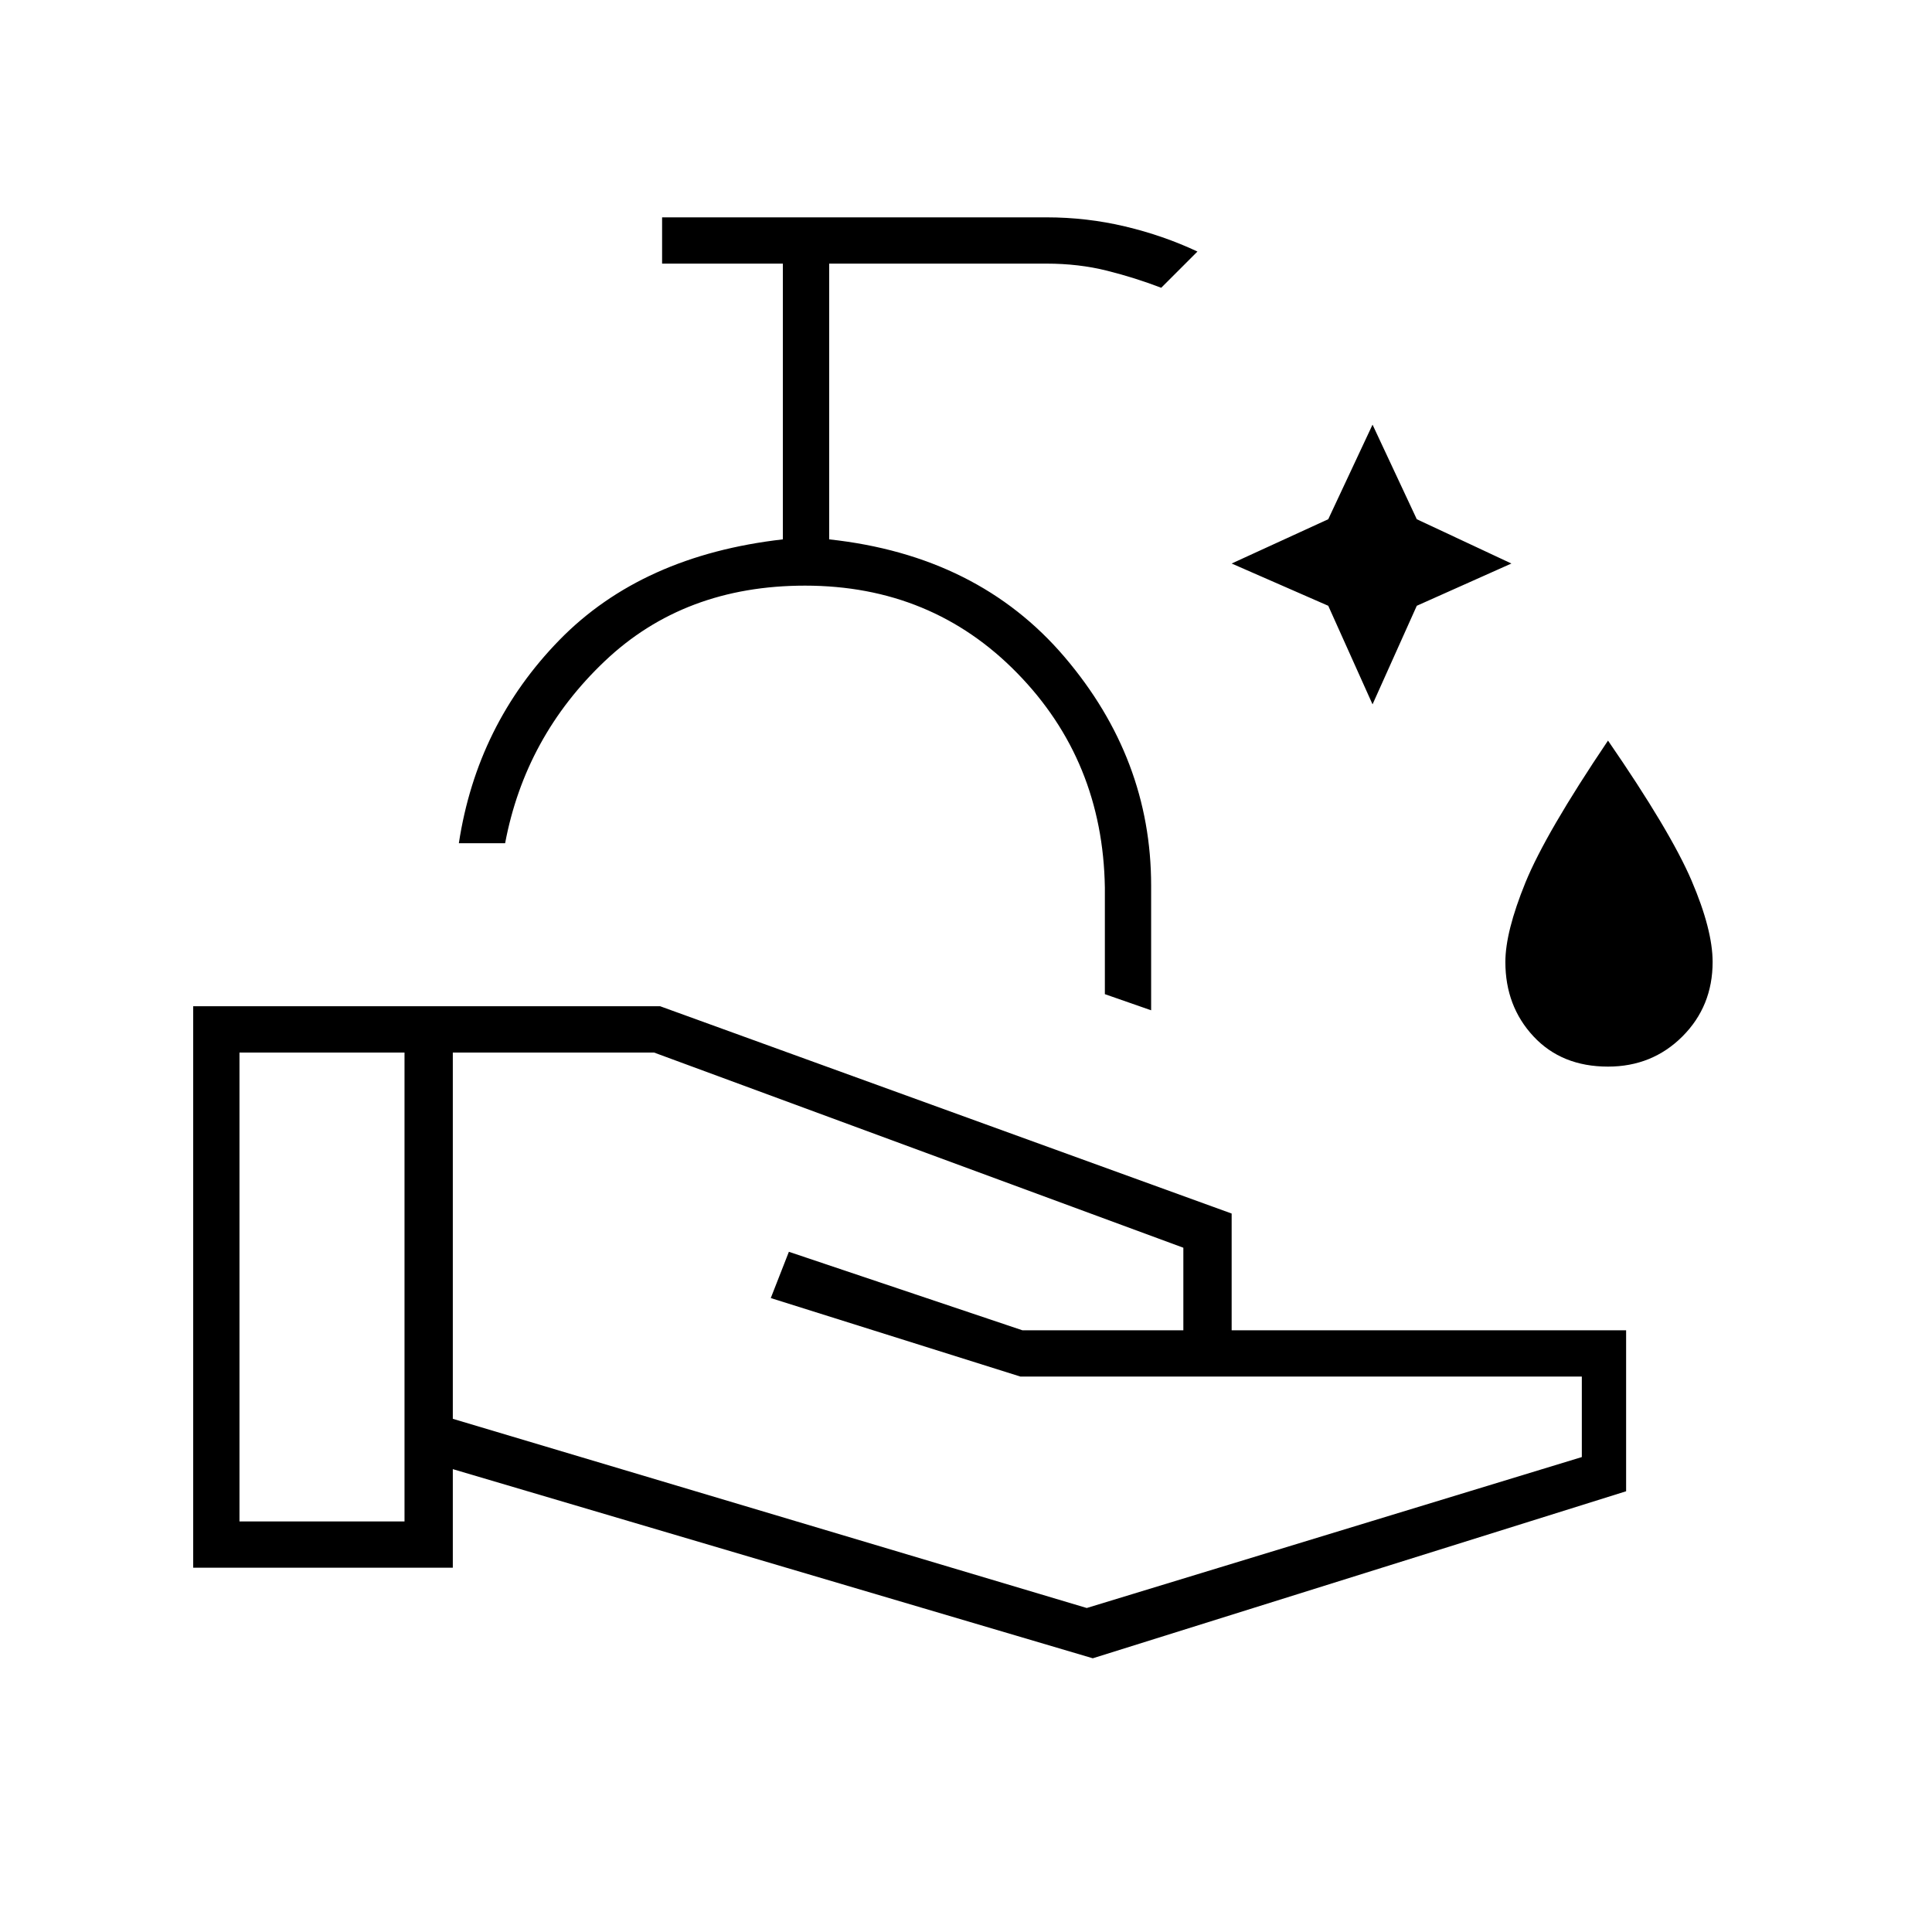 <svg xmlns="http://www.w3.org/2000/svg" height="40" width="40"><path d="M28.417 14.583 27.5 12.542 25.5 11.667 27.5 10.75 28.417 8.792 29.333 10.75 31.292 11.667 29.333 12.542ZM33.292 22.083Q32.333 22.083 31.75 21.458Q31.167 20.833 31.167 19.917Q31.167 19.292 31.583 18.271Q32 17.25 33.292 15.333Q34.583 17.208 35.021 18.229Q35.458 19.25 35.458 19.917Q35.458 20.833 34.833 21.458Q34.208 22.083 33.292 22.083ZM23.833 20.917 22.875 20.583V18.375Q22.833 15.75 21.062 13.938Q19.292 12.125 16.667 12.125Q14.167 12.125 12.521 13.688Q10.875 15.25 10.458 17.458H9.5Q9.875 15 11.583 13.25Q13.292 11.5 16.208 11.167V5.458H13.708V4.5H21.667Q22.5 4.5 23.292 4.688Q24.083 4.875 24.792 5.208L24.042 5.958Q23.5 5.75 22.917 5.604Q22.333 5.458 21.667 5.458H17.167V11.167Q20.25 11.5 22.042 13.604Q23.833 15.708 23.833 18.333ZM22.625 34.333 9.375 30.417V32.458H4V20.833H13.667L25.5 25.125V27.542H33.667V30.875ZM4.958 31.5H8.375V21.792H4.958ZM22.5 33.292 32.75 30.167V28.5H21.125L15.958 26.875L16.333 25.917L21.167 27.542H24.5V25.833L13.542 21.792H9.375V29.375ZM14.625 17.458Q14.625 17.458 14.625 17.458Q14.625 17.458 14.625 17.458Q14.625 17.458 14.625 17.458Q14.625 17.458 14.625 17.458Z"/></svg>